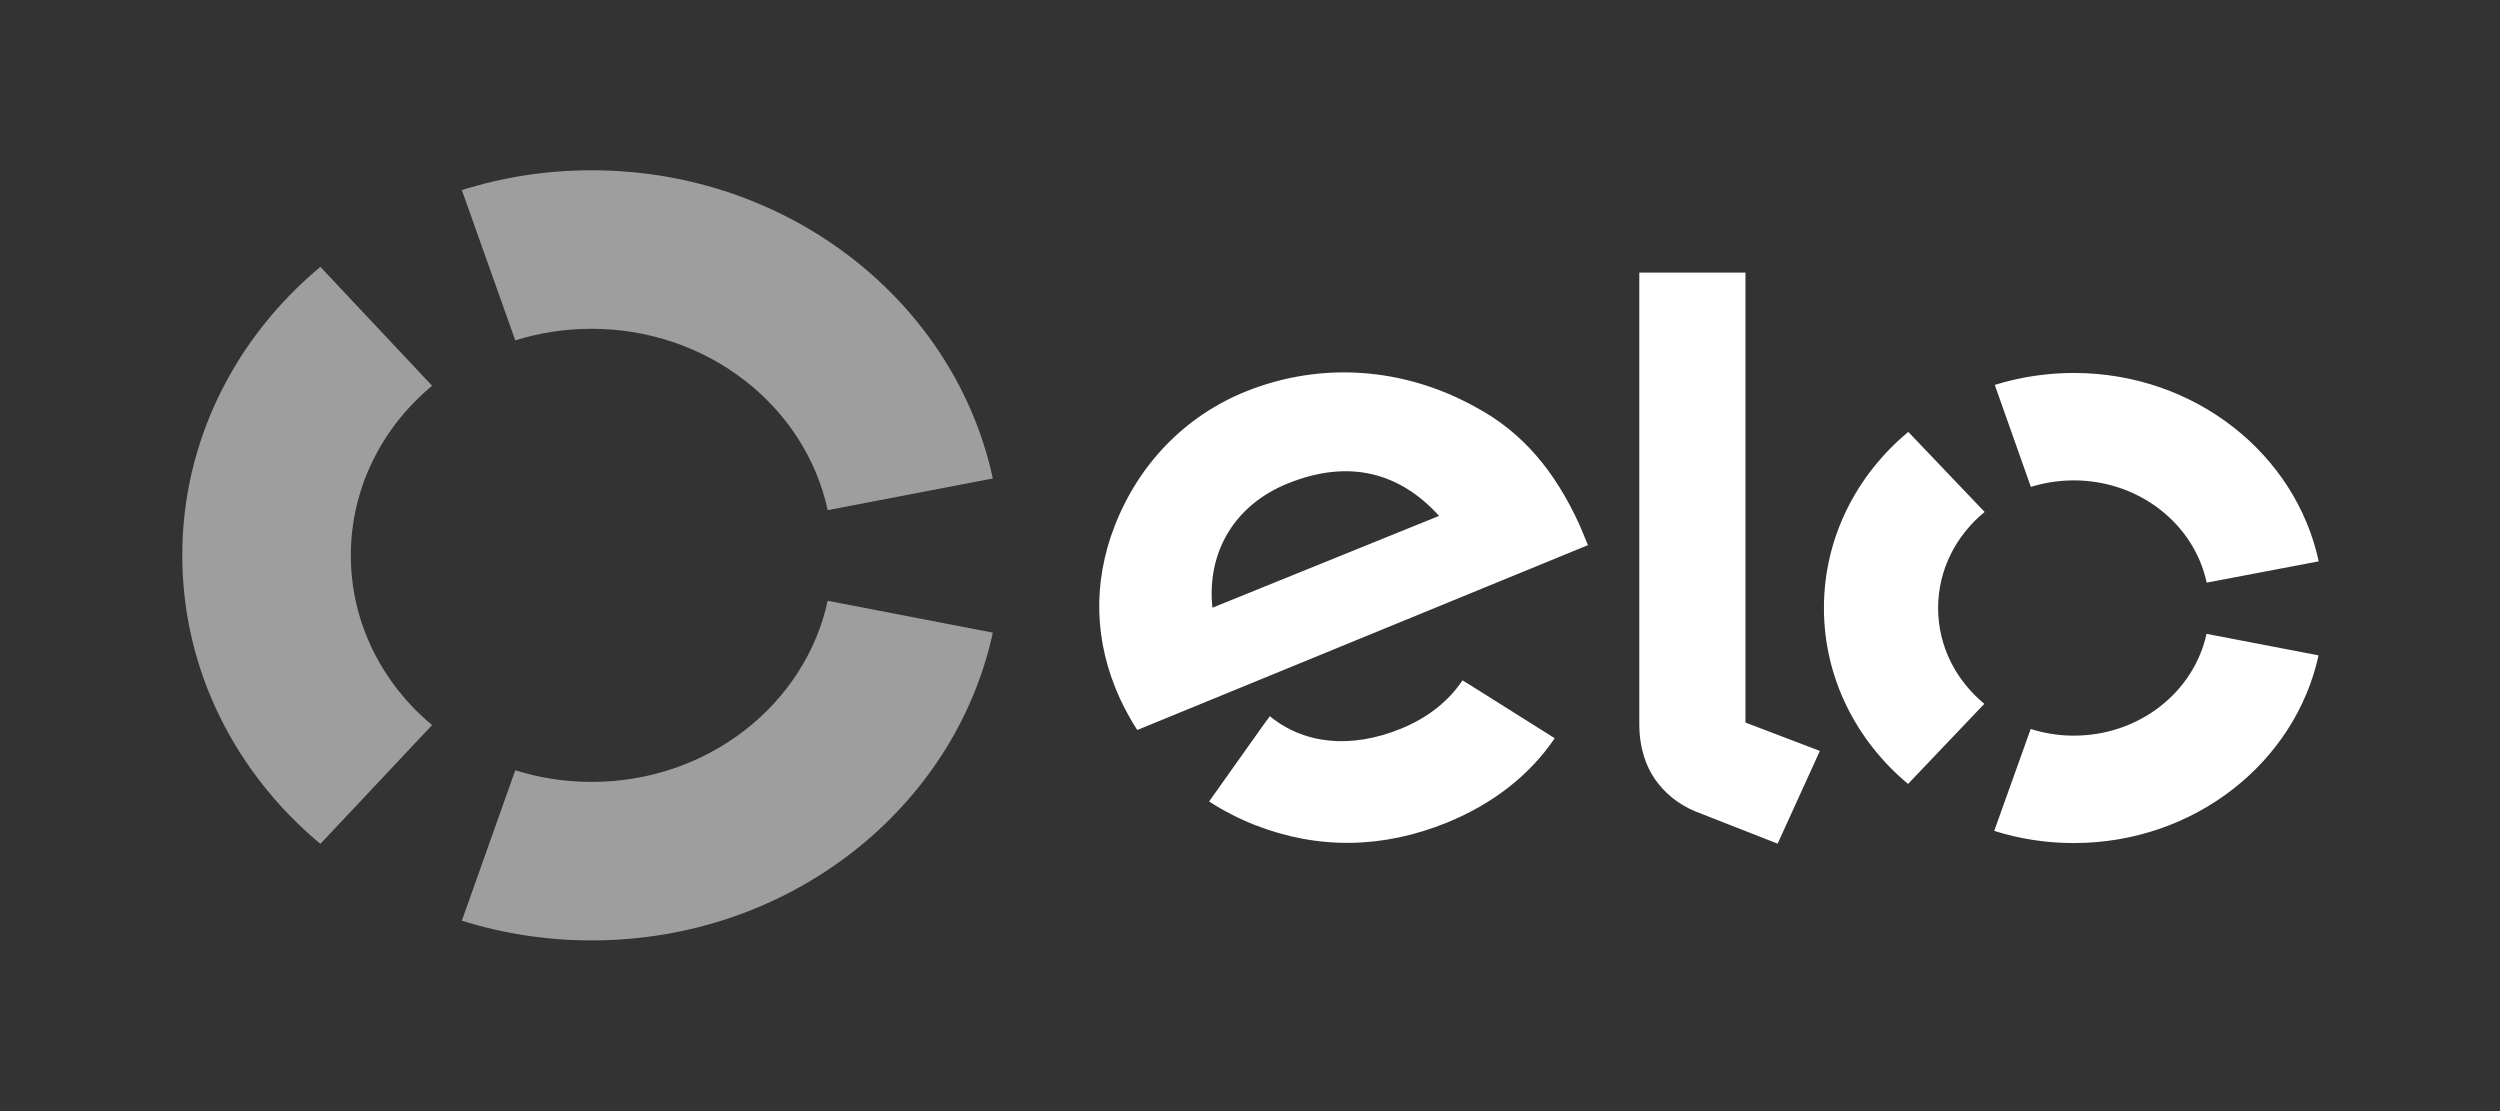 <svg width="54" height="24" viewBox="0 0 54 24" fill="none" xmlns="http://www.w3.org/2000/svg">
<rect x="0" y="0" width="54" height="24" fill="#333333" stroke="none"/>
<path d="M11.13 7.352C11.65 7.189 12.204 7.102 12.779 7.102C15.296 7.102 17.397 8.784 17.878 11.019L21.445 10.335C20.628 6.537 17.058 3.678 12.779 3.678C11.797 3.678 10.858 3.828 9.976 4.106L11.13 7.352Z" fill="#9E9E9E"/>
<path d="M6.92 18.228L9.333 15.662C8.257 14.765 7.578 13.455 7.578 11.995C7.578 10.537 8.257 9.227 9.333 8.332L6.92 5.764C5.091 7.289 3.937 9.516 3.937 11.995C3.937 14.476 5.091 16.703 6.92 18.228" fill="#9E9E9E"/>
<path d="M17.878 12.977C17.395 15.21 15.296 16.889 12.781 16.889C12.204 16.889 11.647 16.802 11.13 16.637L9.976 19.887C10.858 20.163 11.8 20.313 12.781 20.313C17.056 20.313 20.623 17.459 21.445 13.665L17.878 12.977Z" fill="#9E9E9E"/>
<path d="M24.565 15.768C24.447 15.59 24.29 15.306 24.193 15.095C23.628 13.861 23.602 12.583 24.078 11.358C24.602 10.013 25.604 8.986 26.9 8.46C28.528 7.802 30.326 7.93 31.887 8.801C32.878 9.335 33.58 10.161 34.114 11.33C34.181 11.48 34.24 11.638 34.3 11.775L24.565 15.768ZM27.816 10.443C26.659 10.911 26.064 11.932 26.188 13.127L31.084 11.143C30.241 10.213 29.146 9.905 27.816 10.443V10.443ZM31.694 14.758C31.691 14.758 31.691 14.76 31.691 14.76L31.59 14.695C31.296 15.14 30.841 15.503 30.266 15.738C29.172 16.185 28.158 16.07 27.428 15.469L27.361 15.564C27.361 15.564 27.361 15.562 27.359 15.562L26.117 17.311C26.426 17.513 26.756 17.682 27.103 17.819C28.474 18.356 29.878 18.33 31.262 17.765C32.261 17.356 33.047 16.735 33.582 15.946L31.694 14.758ZM37.702 5.888V15.607L39.309 16.22L38.397 18.223L36.624 17.528C36.226 17.365 35.954 17.117 35.751 16.837C35.554 16.552 35.409 16.159 35.409 15.634V5.888H37.702ZM41.863 13.133C41.863 12.305 42.253 11.562 42.868 11.058L41.219 9.329C40.101 10.259 39.397 11.617 39.397 13.129C39.395 14.643 40.099 16.003 41.214 16.933L42.861 15.203C42.249 14.697 41.863 13.959 41.863 13.133V13.133ZM44.791 15.89C44.468 15.89 44.154 15.838 43.863 15.746L43.075 17.947C43.614 18.117 44.188 18.21 44.789 18.21C47.398 18.212 49.576 16.47 50.081 14.156L47.661 13.691C47.387 14.949 46.207 15.892 44.791 15.89V15.89ZM44.798 8.056C44.2 8.056 43.625 8.147 43.087 8.314L43.867 10.517C44.161 10.426 44.472 10.376 44.796 10.376C46.214 10.378 47.396 11.325 47.664 12.585L50.084 12.125C49.587 9.807 47.41 8.058 44.798 8.056V8.056Z" fill="white"/>
</svg>
